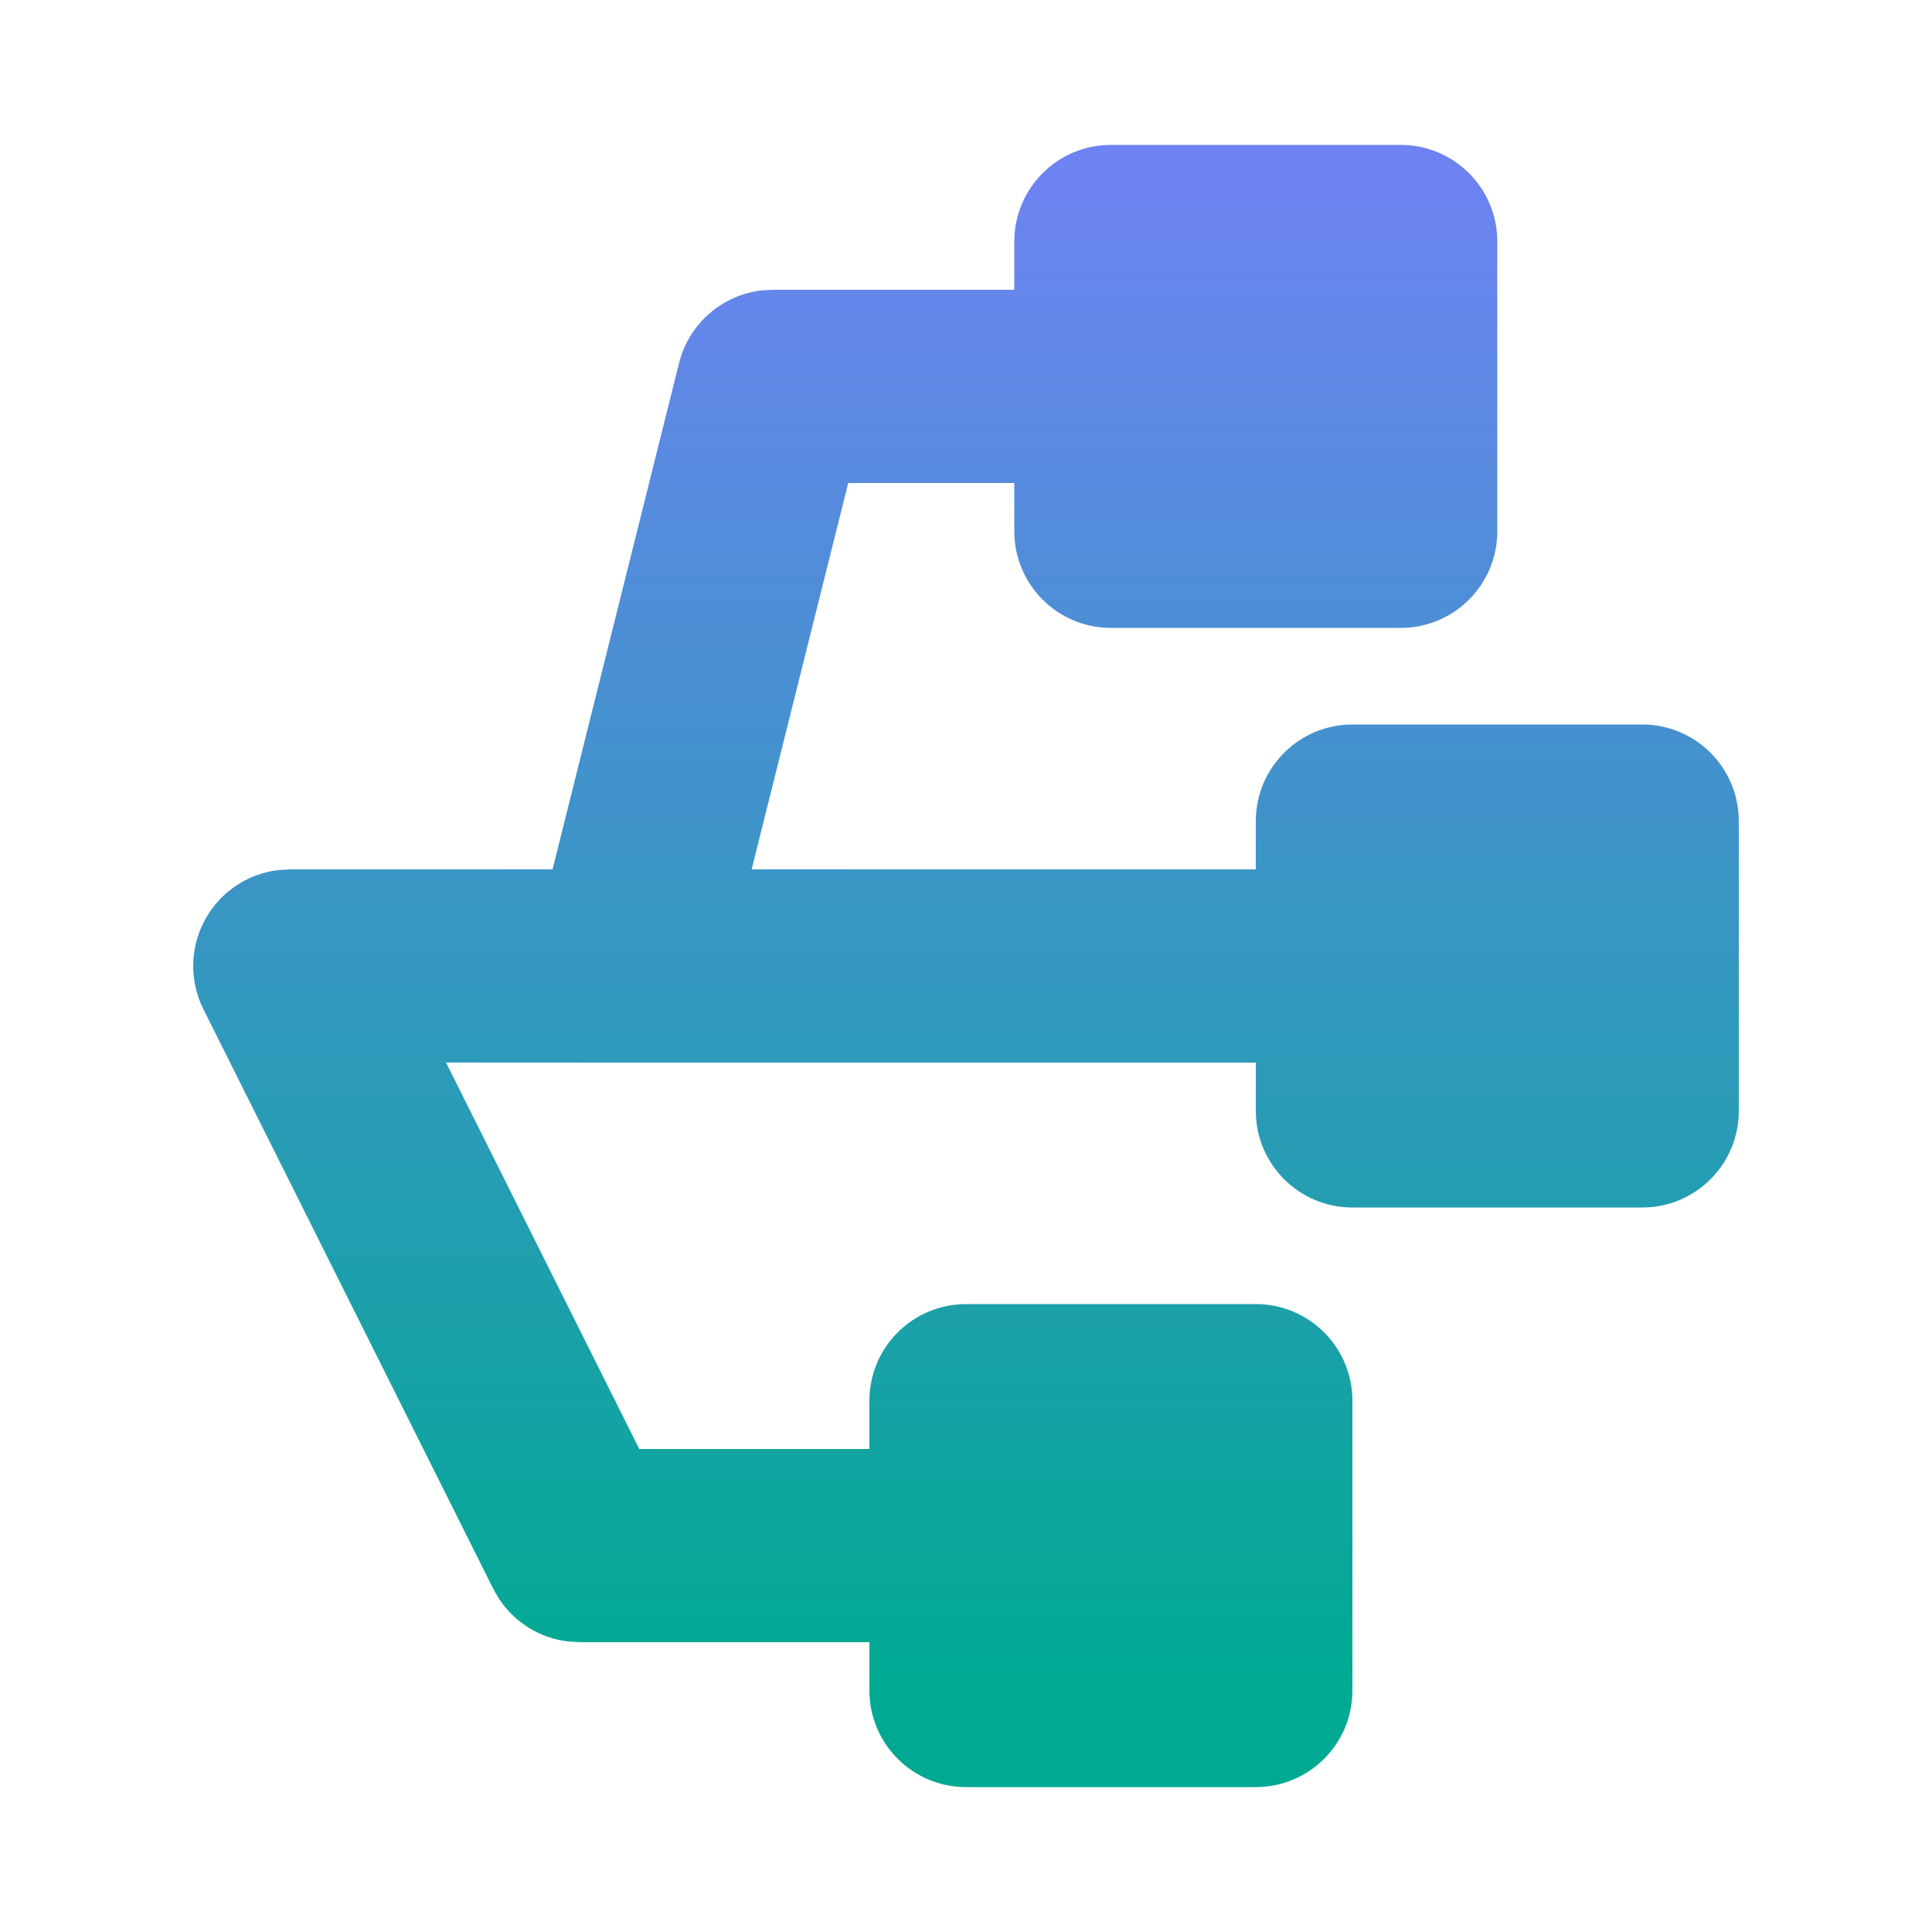<?xml version="1.0" encoding="UTF-8"?>
<svg width="20px" height="20px" viewBox="0 0 20 20" version="1.1" xmlns="http://www.w3.org/2000/svg">
  <defs>
    <linearGradient id="icon-application-query-library-active_svg__a" x1="50%" y1="1.896%" x2="50%" y2="94.425%">
      <stop stop-color="#6D83F2" offset="0%"/>
      <stop stop-color="#00aa92" offset="100%"/>
    </linearGradient>
  </defs>
  <g stroke="none" stroke-width="1" fill="none" fill-rule="evenodd">
    <g transform="translate(2, 1.5)" fill="url(#icon-application-query-library-active_svg__a)">
      <path d="M4.618,13.5 L7,13.5 L7,13 C7,12.448 7.448,12 8,12 L11,12 C11.553,12 12,12.448 12,13 L12,16 C12,16.552 11.553,17 11,17 L8,17 C7.448,17 7,16.552 7,16 L7,15.5 L4,15.5 L3.875,15.492 C3.588,15.456 3.33,15.297 3.169,15.056 L3.106,14.947 L0.102,8.94 C0.037,8.807 0,8.658 0,8.5 C0,8.438 0.006,8.378 0.017,8.319 C0.019,8.307 0.021,8.295 0.024,8.283 C0.029,8.26 0.034,8.239 0.041,8.217 C0.045,8.204 0.05,8.19 0.054,8.176 C0.061,8.157 0.068,8.138 0.075,8.12 C0.082,8.104 0.089,8.088 0.097,8.072 C0.138,7.985 0.19,7.906 0.253,7.836 C0.261,7.827 0.269,7.818 0.277,7.809 L0.293,7.793 C0.301,7.785 0.31,7.776 0.318,7.768 C0.334,7.753 0.351,7.739 0.368,7.725 C0.381,7.715 0.394,7.705 0.407,7.695 C0.421,7.685 0.436,7.674 0.452,7.664 L0.46,7.658 C0.541,7.606 0.629,7.566 0.723,7.539 L0.66,7.56 C0.706,7.543 0.753,7.53 0.8,7.52 C0.827,7.515 0.855,7.51 0.884,7.507 L1,7.5 L3.72,7.499 L5.03,2.257 C5.132,1.849 5.477,1.553 5.887,1.506 L6,1.5 L8.5,1.5 L8.5,1 C8.5,0.448 8.948,1.01453063e-16 9.5,0 L12.5,0 C13.053,-1.01453063e-16 13.5,0.448 13.5,1 L13.5,4 C13.5,4.552 13.053,5 12.5,5 L9.5,5 C8.948,5 8.5,4.552 8.5,4 L8.5,3.5 L6.781,3.5 L5.781,7.499 L11,7.5 L11,7 C11,6.448 11.448,6 12,6 L15,6 C15.553,6 16,6.448 16,7 L16,10 C16,10.552 15.553,11 15,11 L12,11 C11.448,11 11,10.552 11,10 L11,9.5 L4.51,9.5 C4.498,9.5 4.486,9.5 4.474,9.5 L2.617,9.499 L4.618,13.5 Z"/>
    </g>
  </g>
</svg>
